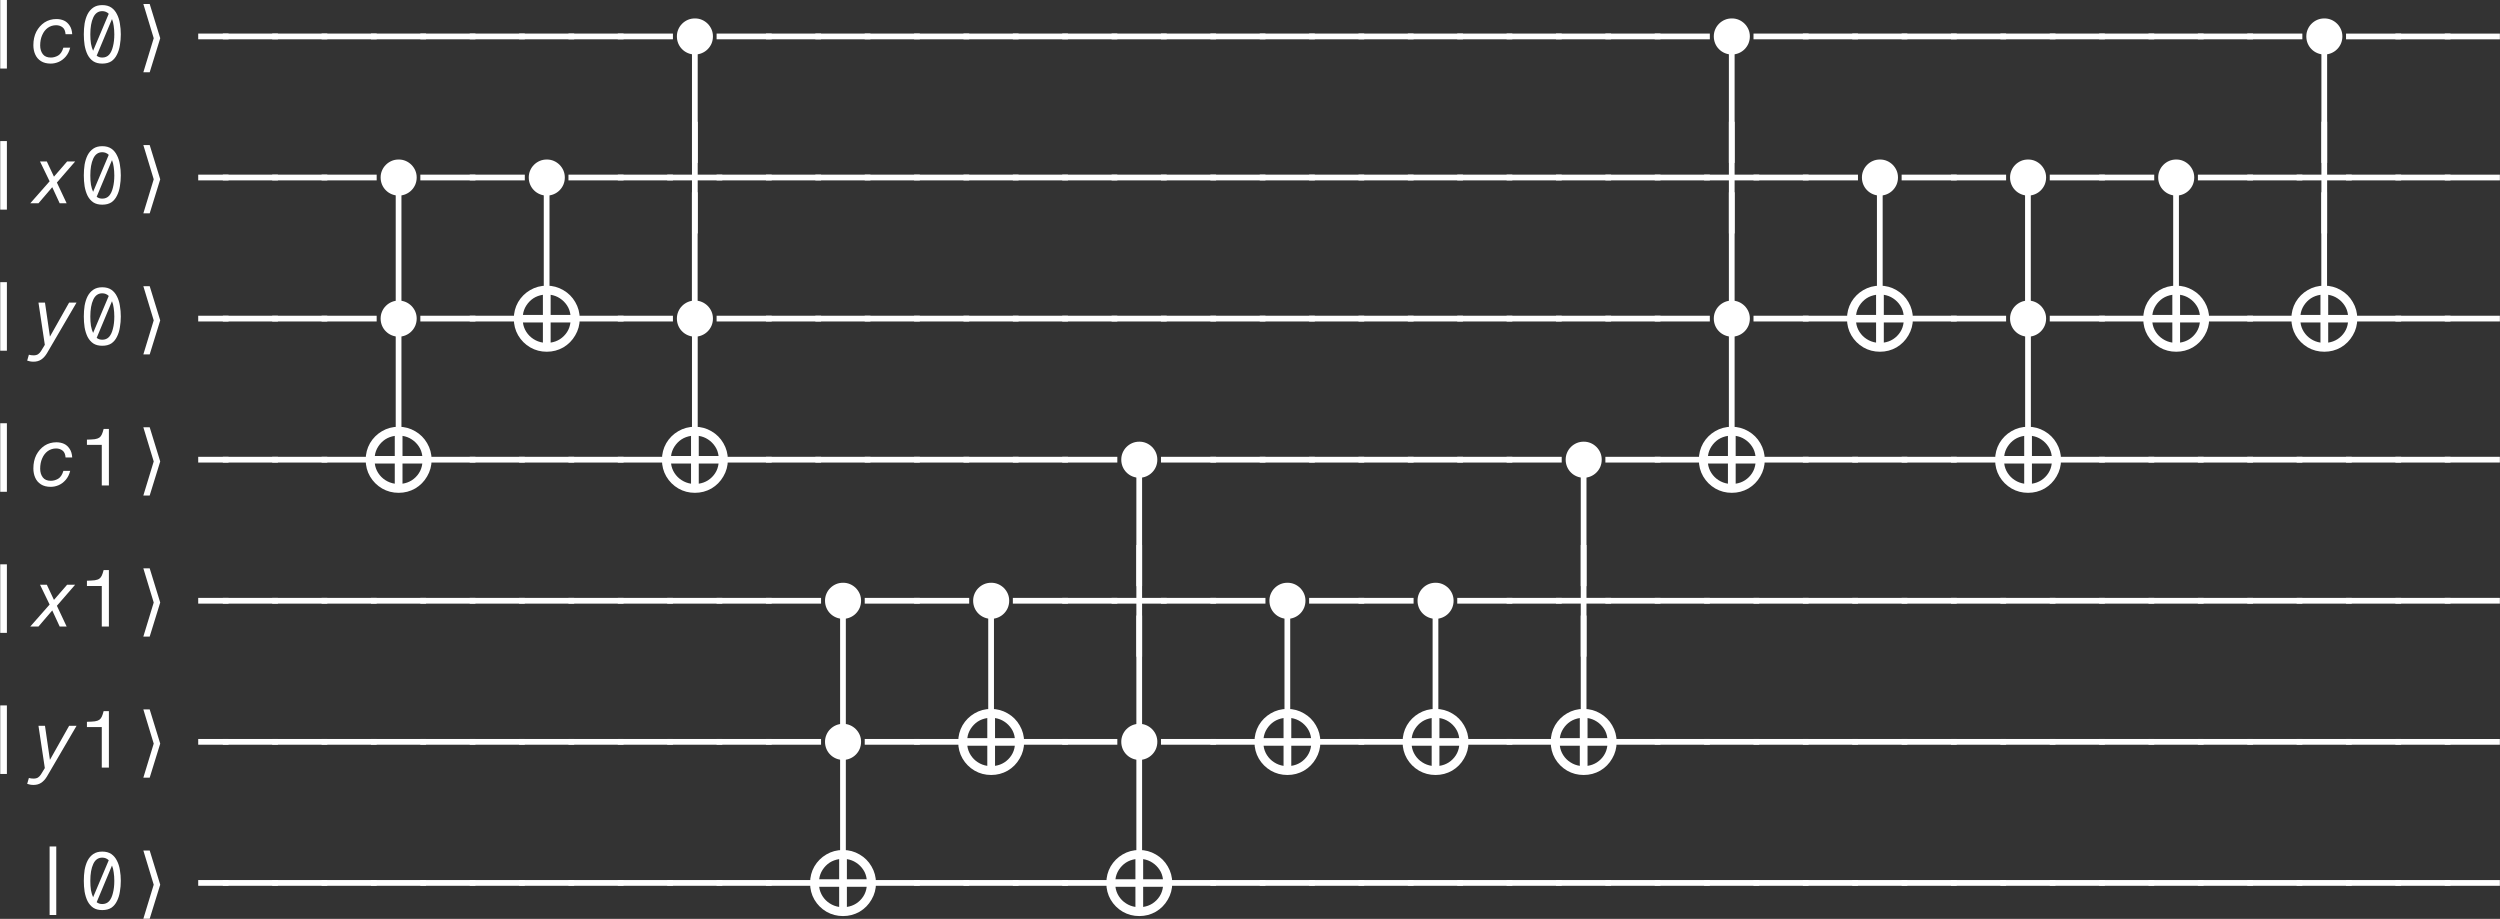 <?xml version="1.0" encoding="UTF-8"?>
<svg xmlns="http://www.w3.org/2000/svg" xmlns:xlink="http://www.w3.org/1999/xlink" width="252.45pt" height="92.79pt" viewBox="0 0 252.45 92.79">
<rect x="0" y="0" width="252.45" height="92.79" fill="#333333" stroke="none"/>
<defs>
<g>
<g id="glyph-0-0">
<path d="M 2.156 0.641 L 2.156 -6.281 L 2.828 -6.281 L 2.828 0.641 Z M 2.156 0.641 "/>
</g>
<g id="glyph-0-1">
<path d="M 2.484 -5.766 C 2.859 -5.766 3.164 -5.68 3.406 -5.516 C 3.645 -5.348 3.832 -5.125 3.969 -4.844 C 4.113 -4.57 4.211 -4.258 4.266 -3.906 C 4.328 -3.551 4.359 -3.188 4.359 -2.812 C 4.359 -2.438 4.328 -2.07 4.266 -1.719 C 4.211 -1.363 4.113 -1.047 3.969 -0.766 C 3.832 -0.484 3.645 -0.258 3.406 -0.094 C 3.164 0.062 2.859 0.141 2.484 0.141 C 2.117 0.141 1.816 0.062 1.578 -0.094 C 1.336 -0.258 1.145 -0.484 1 -0.766 C 0.863 -1.047 0.766 -1.363 0.703 -1.719 C 0.648 -2.07 0.625 -2.438 0.625 -2.812 C 0.625 -3.188 0.648 -3.551 0.703 -3.906 C 0.766 -4.258 0.863 -4.57 1 -4.844 C 1.145 -5.125 1.336 -5.348 1.578 -5.516 C 1.816 -5.68 2.117 -5.766 2.484 -5.766 Z M 2.484 -5.156 C 2.078 -5.156 1.773 -4.941 1.578 -4.516 C 1.379 -4.086 1.281 -3.52 1.281 -2.812 C 1.281 -2.469 1.301 -2.156 1.344 -1.875 C 1.395 -1.594 1.469 -1.352 1.562 -1.156 L 3.141 -4.891 C 2.961 -5.066 2.742 -5.156 2.484 -5.156 Z M 3.703 -2.812 C 3.703 -3.125 3.68 -3.41 3.641 -3.672 C 3.609 -3.93 3.551 -4.16 3.469 -4.359 L 1.922 -0.656 C 2.078 -0.531 2.266 -0.469 2.484 -0.469 C 2.766 -0.469 2.992 -0.562 3.172 -0.75 C 3.348 -0.945 3.477 -1.223 3.562 -1.578 C 3.656 -1.93 3.703 -2.344 3.703 -2.812 Z M 3.703 -2.812 "/>
</g>
<g id="glyph-0-2">
<path d="M 2.203 -2.312 L 2.203 -2.891 L 5.266 -2.891 L 5.266 -2.312 Z M 2.203 -2.312 "/>
</g>
<g id="glyph-0-3">
<path d="M -0.297 -2.312 L -0.297 -2.891 L 5.266 -2.891 L 5.266 -2.312 Z M -0.297 -2.312 "/>
</g>
<g id="glyph-0-4">
<path d="M 2.203 3.047 L 2.203 -8.234 L 2.781 -8.234 L 2.781 3.047 Z M 2.203 3.047 "/>
</g>
<g id="glyph-0-5">
<path d="M 2.203 3.047 L 2.203 -2.312 L -0.297 -2.312 L -0.297 -2.891 L 2.203 -2.891 L 2.203 -8.234 L 2.781 -8.234 L 2.781 -2.891 L 5.266 -2.891 L 5.266 -2.312 L 2.781 -2.312 L 2.781 3.047 Z M 2.203 3.047 "/>
</g>
<g id="glyph-0-6">
<path d="M 2.438 0 L 2.438 -4.094 L 0.938 -4.094 L 0.938 -4.625 C 1.27 -4.633 1.535 -4.648 1.734 -4.672 C 1.93 -4.703 2.082 -4.754 2.188 -4.828 C 2.289 -4.898 2.375 -5.004 2.438 -5.141 C 2.5 -5.273 2.562 -5.461 2.625 -5.703 L 3.156 -5.703 L 3.156 0 Z M 2.438 0 "/>
</g>
<g id="glyph-1-0">
<path d="M 4.234 -1.469 C 4.141 -1.102 3.988 -0.801 3.781 -0.562 C 3.57 -0.32 3.336 -0.145 3.078 -0.031 C 2.816 0.082 2.547 0.141 2.266 0.141 C 1.867 0.141 1.539 0.055 1.281 -0.109 C 1.02 -0.273 0.828 -0.5 0.703 -0.781 C 0.578 -1.062 0.516 -1.375 0.516 -1.719 C 0.516 -2.227 0.613 -2.68 0.812 -3.078 C 1.02 -3.473 1.297 -3.785 1.641 -4.016 C 1.992 -4.242 2.395 -4.359 2.844 -4.359 C 3.125 -4.359 3.379 -4.305 3.609 -4.203 C 3.836 -4.098 4.023 -3.93 4.172 -3.703 C 4.328 -3.484 4.414 -3.191 4.438 -2.828 L 3.766 -2.828 C 3.742 -3.148 3.645 -3.379 3.469 -3.516 C 3.289 -3.66 3.07 -3.734 2.812 -3.734 C 2.5 -3.734 2.219 -3.645 1.969 -3.469 C 1.727 -3.289 1.539 -3.047 1.406 -2.734 C 1.27 -2.43 1.203 -2.082 1.203 -1.688 C 1.203 -1.344 1.289 -1.051 1.469 -0.812 C 1.645 -0.582 1.914 -0.469 2.281 -0.469 C 2.531 -0.469 2.773 -0.535 3.016 -0.672 C 3.254 -0.816 3.43 -1.082 3.547 -1.469 Z M 4.234 -1.469 "/>
</g>
<g id="glyph-1-1">
<path d="M 3.172 0 L 2.422 -1.625 L 1.031 0 L 0.203 0 L 2.156 -2.219 L 1.188 -4.219 L 1.875 -4.219 L 2.594 -2.688 L 3.922 -4.219 L 4.734 -4.219 L 2.891 -2.094 L 3.875 0 Z M 3.172 0 "/>
</g>
<g id="glyph-1-2">
<path d="M 1.891 0.891 C 1.723 1.172 1.531 1.383 1.312 1.531 C 1.094 1.676 0.832 1.75 0.531 1.75 C 0.406 1.75 0.289 1.738 0.188 1.719 C 0.094 1.695 -0.004 1.672 -0.109 1.641 L 0.062 1.047 C 0.145 1.066 0.223 1.082 0.297 1.094 C 0.367 1.102 0.453 1.109 0.547 1.109 C 0.723 1.109 0.867 1.07 0.984 1 C 1.098 0.926 1.195 0.82 1.281 0.688 L 1.672 0.047 L 1.031 -4.219 L 1.688 -4.219 L 2.188 -0.781 L 4.125 -4.219 L 4.875 -4.219 Z M 1.891 0.891 "/>
</g>
<g id="glyph-2-0">
<path d="M 3.188 -2.422 L 2.125 1.016 L 1.484 1.016 L 2.531 -2.422 L 1.484 -5.875 L 2.125 -5.875 Z M 3.188 -2.422 "/>
</g>
<g id="glyph-3-0">
<path d="M 1.953 -0.375 C 1.691 -0.375 1.453 -0.422 1.234 -0.516 C 1.016 -0.609 0.82 -0.738 0.656 -0.906 C 0.488 -1.07 0.359 -1.266 0.266 -1.484 C 0.172 -1.711 0.125 -1.953 0.125 -2.203 C 0.125 -2.453 0.172 -2.688 0.266 -2.906 C 0.359 -3.125 0.488 -3.316 0.656 -3.484 C 0.82 -3.648 1.016 -3.781 1.234 -3.875 C 1.453 -3.969 1.691 -4.016 1.953 -4.016 C 2.203 -4.016 2.438 -3.969 2.656 -3.875 C 2.875 -3.781 3.066 -3.648 3.234 -3.484 C 3.398 -3.316 3.531 -3.125 3.625 -2.906 C 3.719 -2.688 3.766 -2.453 3.766 -2.203 C 3.766 -1.953 3.719 -1.711 3.625 -1.484 C 3.531 -1.266 3.398 -1.07 3.234 -0.906 C 3.066 -0.738 2.875 -0.609 2.656 -0.516 C 2.438 -0.422 2.203 -0.375 1.953 -0.375 Z M 1.953 -0.375 "/>
</g>
<g id="glyph-4-0">
<path d="M 7.047 -3.391 C 7.047 -2.785 6.895 -2.227 6.594 -1.719 C 6.301 -1.207 5.898 -0.801 5.391 -0.5 C 4.879 -0.207 4.32 -0.062 3.719 -0.062 C 3.113 -0.062 2.555 -0.207 2.047 -0.5 C 1.535 -0.801 1.129 -1.207 0.828 -1.719 C 0.535 -2.227 0.391 -2.785 0.391 -3.391 C 0.391 -4.004 0.535 -4.566 0.828 -5.078 C 1.129 -5.586 1.531 -5.988 2.031 -6.281 C 2.539 -6.582 3.102 -6.734 3.719 -6.734 C 4.32 -6.734 4.879 -6.582 5.391 -6.281 C 5.898 -5.988 6.301 -5.586 6.594 -5.078 C 6.895 -4.566 7.047 -4.004 7.047 -3.391 Z M 6.109 -3.781 C 6.066 -4.133 5.953 -4.453 5.766 -4.734 C 5.578 -5.023 5.336 -5.266 5.047 -5.453 C 4.766 -5.641 4.453 -5.758 4.109 -5.812 L 4.109 -3.781 Z M 3.328 -5.812 C 2.973 -5.758 2.648 -5.641 2.359 -5.453 C 2.078 -5.266 1.844 -5.023 1.656 -4.734 C 1.469 -4.441 1.352 -4.125 1.312 -3.781 L 3.328 -3.781 Z M 4.109 -0.984 C 4.453 -1.035 4.766 -1.148 5.047 -1.328 C 5.336 -1.516 5.578 -1.754 5.766 -2.047 C 5.953 -2.336 6.066 -2.66 6.109 -3.016 L 4.109 -3.016 Z M 1.312 -3.016 C 1.352 -2.672 1.469 -2.352 1.656 -2.062 C 1.844 -1.77 2.082 -1.531 2.375 -1.344 C 2.664 -1.156 2.984 -1.035 3.328 -0.984 L 3.328 -3.016 Z M 1.312 -3.016 "/>
</g>
</g>
<clipPath id="clip-0">
<path clip-rule="nonzero" d="M 236 3 L 252.449 3 L 252.449 4 L 236 4 Z M 236 3 "/>
</clipPath>
<clipPath id="clip-1">
<path clip-rule="nonzero" d="M 221 12 L 252.449 12 L 252.449 24 L 221 24 Z M 221 12 "/>
</clipPath>
<clipPath id="clip-2">
<path clip-rule="nonzero" d="M 236 31 L 252.449 31 L 252.449 33 L 236 33 Z M 236 31 "/>
</clipPath>
<clipPath id="clip-3">
<path clip-rule="nonzero" d="M 206 46 L 252.449 46 L 252.449 47 L 206 47 Z M 206 46 "/>
</clipPath>
<clipPath id="clip-4">
<path clip-rule="nonzero" d="M 147 55 L 252.449 55 L 252.449 67 L 147 67 Z M 147 55 "/>
</clipPath>
<clipPath id="clip-5">
<path clip-rule="nonzero" d="M 162 74 L 252.449 74 L 252.449 76 L 162 76 Z M 162 74 "/>
</clipPath>
<clipPath id="clip-6">
<path clip-rule="nonzero" d="M 5 85 L 13 85 L 13 92.789 L 5 92.789 Z M 5 85 "/>
</clipPath>
<clipPath id="clip-7">
<path clip-rule="nonzero" d="M 14 85 L 17 85 L 17 92.789 L 14 92.789 Z M 14 85 "/>
</clipPath>
<clipPath id="clip-8">
<path clip-rule="nonzero" d="M 81 85 L 89 85 L 89 92.789 L 81 92.789 Z M 81 85 "/>
</clipPath>
<clipPath id="clip-9">
<path clip-rule="nonzero" d="M 111 85 L 119 85 L 119 92.789 L 111 92.789 Z M 111 85 "/>
</clipPath>
<clipPath id="clip-10">
<path clip-rule="nonzero" d="M 117 88 L 252.449 88 L 252.449 90 L 117 90 Z M 117 88 "/>
</clipPath>
</defs>
<g fill="rgb(100%, 100%, 100%)" fill-opacity="1">
<use xlink:href="#glyph-0-0" x="-2.132" y="6.281"/>
</g>
<g fill="rgb(100%, 100%, 100%)" fill-opacity="1">
<use xlink:href="#glyph-1-0" x="2.854" y="6.281"/>
</g>
<g fill="rgb(100%, 100%, 100%)" fill-opacity="1">
<use xlink:href="#glyph-0-1" x="7.84" y="6.281"/>
</g>
<g fill="rgb(100%, 100%, 100%)" fill-opacity="1">
<use xlink:href="#glyph-2-0" x="12.992" y="6.281"/>
</g>
<g fill="rgb(100%, 100%, 100%)" fill-opacity="1">
<use xlink:href="#glyph-0-2" x="17.813" y="6.281"/>
<use xlink:href="#glyph-0-3" x="22.799" y="6.281"/>
<use xlink:href="#glyph-0-3" x="27.785" y="6.281"/>
<use xlink:href="#glyph-0-3" x="32.771" y="6.281"/>
<use xlink:href="#glyph-0-3" x="37.757" y="6.281"/>
<use xlink:href="#glyph-0-3" x="42.743" y="6.281"/>
<use xlink:href="#glyph-0-3" x="47.729" y="6.281"/>
<use xlink:href="#glyph-0-3" x="52.715" y="6.281"/>
<use xlink:href="#glyph-0-3" x="57.701" y="6.281"/>
<use xlink:href="#glyph-0-3" x="62.687" y="6.281"/>
</g>
<g fill="rgb(100%, 100%, 100%)" fill-opacity="1">
<use xlink:href="#glyph-3-0" x="68.227" y="5.877"/>
</g>
<g fill="rgb(100%, 100%, 100%)" fill-opacity="1">
<use xlink:href="#glyph-0-3" x="72.659" y="6.281"/>
<use xlink:href="#glyph-0-3" x="77.645" y="6.281"/>
<use xlink:href="#glyph-0-3" x="82.631" y="6.281"/>
<use xlink:href="#glyph-0-3" x="87.617" y="6.281"/>
<use xlink:href="#glyph-0-3" x="92.603" y="6.281"/>
<use xlink:href="#glyph-0-3" x="97.589" y="6.281"/>
<use xlink:href="#glyph-0-3" x="102.575" y="6.281"/>
<use xlink:href="#glyph-0-3" x="107.561" y="6.281"/>
<use xlink:href="#glyph-0-3" x="112.547" y="6.281"/>
<use xlink:href="#glyph-0-3" x="117.533" y="6.281"/>
<use xlink:href="#glyph-0-3" x="122.519" y="6.281"/>
<use xlink:href="#glyph-0-3" x="127.505" y="6.281"/>
<use xlink:href="#glyph-0-3" x="132.491" y="6.281"/>
<use xlink:href="#glyph-0-3" x="137.477" y="6.281"/>
<use xlink:href="#glyph-0-3" x="142.463" y="6.281"/>
<use xlink:href="#glyph-0-3" x="147.449" y="6.281"/>
<use xlink:href="#glyph-0-3" x="152.435" y="6.281"/>
<use xlink:href="#glyph-0-3" x="157.421" y="6.281"/>
<use xlink:href="#glyph-0-3" x="162.407" y="6.281"/>
<use xlink:href="#glyph-0-3" x="167.393" y="6.281"/>
</g>
<g fill="rgb(100%, 100%, 100%)" fill-opacity="1">
<use xlink:href="#glyph-3-0" x="172.934" y="5.877"/>
</g>
<g fill="rgb(100%, 100%, 100%)" fill-opacity="1">
<use xlink:href="#glyph-0-3" x="177.366" y="6.281"/>
<use xlink:href="#glyph-0-3" x="182.352" y="6.281"/>
<use xlink:href="#glyph-0-3" x="187.338" y="6.281"/>
<use xlink:href="#glyph-0-3" x="192.324" y="6.281"/>
<use xlink:href="#glyph-0-3" x="197.31" y="6.281"/>
<use xlink:href="#glyph-0-3" x="202.296" y="6.281"/>
<use xlink:href="#glyph-0-3" x="207.282" y="6.281"/>
<use xlink:href="#glyph-0-3" x="212.268" y="6.281"/>
<use xlink:href="#glyph-0-3" x="217.254" y="6.281"/>
<use xlink:href="#glyph-0-3" x="222.24" y="6.281"/>
<use xlink:href="#glyph-0-3" x="227.226" y="6.281"/>
</g>
<g fill="rgb(100%, 100%, 100%)" fill-opacity="1">
<use xlink:href="#glyph-3-0" x="232.767" y="5.877"/>
</g>
<g clip-path="url(#clip-0)">
<g fill="rgb(100%, 100%, 100%)" fill-opacity="1">
<use xlink:href="#glyph-0-3" x="237.199" y="6.281"/>
<use xlink:href="#glyph-0-3" x="242.185" y="6.281"/>
<use xlink:href="#glyph-0-3" x="247.171" y="6.281"/>
</g>
</g>
<g fill="rgb(100%, 100%, 100%)" fill-opacity="1">
<use xlink:href="#glyph-0-4" x="67.673" y="13.404"/>
</g>
<g fill="rgb(100%, 100%, 100%)" fill-opacity="1">
<use xlink:href="#glyph-0-4" x="172.38" y="13.404"/>
</g>
<g fill="rgb(100%, 100%, 100%)" fill-opacity="1">
<use xlink:href="#glyph-0-4" x="232.213" y="13.404"/>
</g>
<g fill="rgb(100%, 100%, 100%)" fill-opacity="1">
<use xlink:href="#glyph-0-0" x="-2.132" y="20.527"/>
</g>
<g fill="rgb(100%, 100%, 100%)" fill-opacity="1">
<use xlink:href="#glyph-1-1" x="2.854" y="20.527"/>
</g>
<g fill="rgb(100%, 100%, 100%)" fill-opacity="1">
<use xlink:href="#glyph-0-1" x="7.84" y="20.527"/>
</g>
<g fill="rgb(100%, 100%, 100%)" fill-opacity="1">
<use xlink:href="#glyph-2-0" x="12.992" y="20.527"/>
</g>
<g fill="rgb(100%, 100%, 100%)" fill-opacity="1">
<use xlink:href="#glyph-0-2" x="17.813" y="20.527"/>
<use xlink:href="#glyph-0-3" x="22.799" y="20.527"/>
<use xlink:href="#glyph-0-3" x="27.785" y="20.527"/>
<use xlink:href="#glyph-0-3" x="32.771" y="20.527"/>
</g>
<g fill="rgb(100%, 100%, 100%)" fill-opacity="1">
<use xlink:href="#glyph-3-0" x="38.311" y="20.124"/>
</g>
<g fill="rgb(100%, 100%, 100%)" fill-opacity="1">
<use xlink:href="#glyph-0-3" x="42.743" y="20.527"/>
<use xlink:href="#glyph-0-3" x="47.729" y="20.527"/>
</g>
<g fill="rgb(100%, 100%, 100%)" fill-opacity="1">
<use xlink:href="#glyph-3-0" x="53.269" y="20.124"/>
</g>
<g fill="rgb(100%, 100%, 100%)" fill-opacity="1">
<use xlink:href="#glyph-0-3" x="57.701" y="20.527"/>
<use xlink:href="#glyph-0-3" x="62.687" y="20.527"/>
<use xlink:href="#glyph-0-5" x="67.673" y="20.527"/>
<use xlink:href="#glyph-0-3" x="72.659" y="20.527"/>
<use xlink:href="#glyph-0-3" x="77.645" y="20.527"/>
<use xlink:href="#glyph-0-3" x="82.631" y="20.527"/>
<use xlink:href="#glyph-0-3" x="87.617" y="20.527"/>
<use xlink:href="#glyph-0-3" x="92.603" y="20.527"/>
<use xlink:href="#glyph-0-3" x="97.589" y="20.527"/>
<use xlink:href="#glyph-0-3" x="102.575" y="20.527"/>
<use xlink:href="#glyph-0-3" x="107.561" y="20.527"/>
<use xlink:href="#glyph-0-3" x="112.547" y="20.527"/>
<use xlink:href="#glyph-0-3" x="117.533" y="20.527"/>
<use xlink:href="#glyph-0-3" x="122.519" y="20.527"/>
<use xlink:href="#glyph-0-3" x="127.505" y="20.527"/>
<use xlink:href="#glyph-0-3" x="132.491" y="20.527"/>
<use xlink:href="#glyph-0-3" x="137.477" y="20.527"/>
<use xlink:href="#glyph-0-3" x="142.463" y="20.527"/>
<use xlink:href="#glyph-0-3" x="147.449" y="20.527"/>
<use xlink:href="#glyph-0-3" x="152.435" y="20.527"/>
<use xlink:href="#glyph-0-3" x="157.421" y="20.527"/>
<use xlink:href="#glyph-0-3" x="162.408" y="20.527"/>
<use xlink:href="#glyph-0-3" x="167.394" y="20.527"/>
<use xlink:href="#glyph-0-5" x="172.38" y="20.527"/>
<use xlink:href="#glyph-0-3" x="177.366" y="20.527"/>
<use xlink:href="#glyph-0-3" x="182.352" y="20.527"/>
</g>
<g fill="rgb(100%, 100%, 100%)" fill-opacity="1">
<use xlink:href="#glyph-3-0" x="187.892" y="20.124"/>
</g>
<g fill="rgb(100%, 100%, 100%)" fill-opacity="1">
<use xlink:href="#glyph-0-3" x="192.324" y="20.527"/>
<use xlink:href="#glyph-0-3" x="197.31" y="20.527"/>
</g>
<g fill="rgb(100%, 100%, 100%)" fill-opacity="1">
<use xlink:href="#glyph-3-0" x="202.85" y="20.124"/>
</g>
<g fill="rgb(100%, 100%, 100%)" fill-opacity="1">
<use xlink:href="#glyph-0-3" x="207.282" y="20.527"/>
<use xlink:href="#glyph-0-3" x="212.268" y="20.527"/>
</g>
<g fill="rgb(100%, 100%, 100%)" fill-opacity="1">
<use xlink:href="#glyph-3-0" x="217.809" y="20.124"/>
</g>
<g clip-path="url(#clip-1)">
<g fill="rgb(100%, 100%, 100%)" fill-opacity="1">
<use xlink:href="#glyph-0-3" x="222.241" y="20.527"/>
<use xlink:href="#glyph-0-3" x="227.227" y="20.527"/>
<use xlink:href="#glyph-0-5" x="232.213" y="20.527"/>
<use xlink:href="#glyph-0-3" x="237.199" y="20.527"/>
<use xlink:href="#glyph-0-3" x="242.185" y="20.527"/>
<use xlink:href="#glyph-0-3" x="247.171" y="20.527"/>
</g>
</g>
<g fill="rgb(100%, 100%, 100%)" fill-opacity="1">
<use xlink:href="#glyph-0-4" x="37.757" y="27.65"/>
</g>
<g fill="rgb(100%, 100%, 100%)" fill-opacity="1">
<use xlink:href="#glyph-0-4" x="52.707" y="27.65"/>
</g>
<g fill="rgb(100%, 100%, 100%)" fill-opacity="1">
<use xlink:href="#glyph-0-4" x="67.665" y="27.65"/>
</g>
<g fill="rgb(100%, 100%, 100%)" fill-opacity="1">
<use xlink:href="#glyph-0-4" x="172.38" y="27.65"/>
</g>
<g fill="rgb(100%, 100%, 100%)" fill-opacity="1">
<use xlink:href="#glyph-0-4" x="187.33" y="27.65"/>
</g>
<g fill="rgb(100%, 100%, 100%)" fill-opacity="1">
<use xlink:href="#glyph-0-4" x="202.288" y="27.65"/>
</g>
<g fill="rgb(100%, 100%, 100%)" fill-opacity="1">
<use xlink:href="#glyph-0-4" x="217.246" y="27.65"/>
</g>
<g fill="rgb(100%, 100%, 100%)" fill-opacity="1">
<use xlink:href="#glyph-0-4" x="232.204" y="27.65"/>
</g>
<g fill="rgb(100%, 100%, 100%)" fill-opacity="1">
<use xlink:href="#glyph-0-0" x="-2.132" y="34.774"/>
</g>
<g fill="rgb(100%, 100%, 100%)" fill-opacity="1">
<use xlink:href="#glyph-1-2" x="2.854" y="34.774"/>
</g>
<g fill="rgb(100%, 100%, 100%)" fill-opacity="1">
<use xlink:href="#glyph-0-1" x="7.84" y="34.774"/>
</g>
<g fill="rgb(100%, 100%, 100%)" fill-opacity="1">
<use xlink:href="#glyph-2-0" x="12.991" y="34.774"/>
</g>
<g fill="rgb(100%, 100%, 100%)" fill-opacity="1">
<use xlink:href="#glyph-0-2" x="17.812" y="34.774"/>
<use xlink:href="#glyph-0-3" x="22.798" y="34.774"/>
<use xlink:href="#glyph-0-3" x="27.784" y="34.774"/>
<use xlink:href="#glyph-0-3" x="32.77" y="34.774"/>
</g>
<g fill="rgb(100%, 100%, 100%)" fill-opacity="1">
<use xlink:href="#glyph-3-0" x="38.311" y="34.37"/>
</g>
<g fill="rgb(100%, 100%, 100%)" fill-opacity="1">
<use xlink:href="#glyph-0-3" x="42.743" y="34.774"/>
<use xlink:href="#glyph-0-3" x="47.729" y="34.774"/>
</g>
<g fill="rgb(100%, 100%, 100%)" fill-opacity="1">
<use xlink:href="#glyph-4-0" x="51.494" y="35.58"/>
</g>
<g fill="rgb(100%, 100%, 100%)" fill-opacity="1">
<use xlink:href="#glyph-0-3" x="57.701" y="34.774"/>
<use xlink:href="#glyph-0-3" x="62.687" y="34.774"/>
</g>
<g fill="rgb(100%, 100%, 100%)" fill-opacity="1">
<use xlink:href="#glyph-3-0" x="68.227" y="34.37"/>
</g>
<g fill="rgb(100%, 100%, 100%)" fill-opacity="1">
<use xlink:href="#glyph-0-3" x="72.659" y="34.774"/>
<use xlink:href="#glyph-0-3" x="77.645" y="34.774"/>
<use xlink:href="#glyph-0-3" x="82.631" y="34.774"/>
<use xlink:href="#glyph-0-3" x="87.617" y="34.774"/>
<use xlink:href="#glyph-0-3" x="92.603" y="34.774"/>
<use xlink:href="#glyph-0-3" x="97.589" y="34.774"/>
<use xlink:href="#glyph-0-3" x="102.575" y="34.774"/>
<use xlink:href="#glyph-0-3" x="107.561" y="34.774"/>
<use xlink:href="#glyph-0-3" x="112.547" y="34.774"/>
<use xlink:href="#glyph-0-3" x="117.533" y="34.774"/>
<use xlink:href="#glyph-0-3" x="122.519" y="34.774"/>
<use xlink:href="#glyph-0-3" x="127.505" y="34.774"/>
<use xlink:href="#glyph-0-3" x="132.491" y="34.774"/>
<use xlink:href="#glyph-0-3" x="137.477" y="34.774"/>
<use xlink:href="#glyph-0-3" x="142.463" y="34.774"/>
<use xlink:href="#glyph-0-3" x="147.449" y="34.774"/>
<use xlink:href="#glyph-0-3" x="152.435" y="34.774"/>
<use xlink:href="#glyph-0-3" x="157.421" y="34.774"/>
<use xlink:href="#glyph-0-3" x="162.407" y="34.774"/>
<use xlink:href="#glyph-0-3" x="167.393" y="34.774"/>
</g>
<g fill="rgb(100%, 100%, 100%)" fill-opacity="1">
<use xlink:href="#glyph-3-0" x="172.934" y="34.37"/>
</g>
<g fill="rgb(100%, 100%, 100%)" fill-opacity="1">
<use xlink:href="#glyph-0-3" x="177.366" y="34.774"/>
<use xlink:href="#glyph-0-3" x="182.352" y="34.774"/>
</g>
<g fill="rgb(100%, 100%, 100%)" fill-opacity="1">
<use xlink:href="#glyph-4-0" x="186.118" y="35.58"/>
</g>
<g fill="rgb(100%, 100%, 100%)" fill-opacity="1">
<use xlink:href="#glyph-0-3" x="192.324" y="34.774"/>
<use xlink:href="#glyph-0-3" x="197.31" y="34.774"/>
</g>
<g fill="rgb(100%, 100%, 100%)" fill-opacity="1">
<use xlink:href="#glyph-3-0" x="202.85" y="34.37"/>
</g>
<g fill="rgb(100%, 100%, 100%)" fill-opacity="1">
<use xlink:href="#glyph-0-3" x="207.282" y="34.774"/>
<use xlink:href="#glyph-0-3" x="212.268" y="34.774"/>
</g>
<g fill="rgb(100%, 100%, 100%)" fill-opacity="1">
<use xlink:href="#glyph-4-0" x="216.034" y="35.58"/>
</g>
<g fill="rgb(100%, 100%, 100%)" fill-opacity="1">
<use xlink:href="#glyph-0-3" x="222.24" y="34.774"/>
<use xlink:href="#glyph-0-3" x="227.226" y="34.774"/>
</g>
<g fill="rgb(100%, 100%, 100%)" fill-opacity="1">
<use xlink:href="#glyph-4-0" x="230.992" y="35.58"/>
</g>
<g clip-path="url(#clip-2)">
<g fill="rgb(100%, 100%, 100%)" fill-opacity="1">
<use xlink:href="#glyph-0-3" x="237.199" y="34.774"/>
<use xlink:href="#glyph-0-3" x="242.185" y="34.774"/>
<use xlink:href="#glyph-0-3" x="247.171" y="34.774"/>
</g>
</g>
<g fill="rgb(100%, 100%, 100%)" fill-opacity="1">
<use xlink:href="#glyph-0-4" x="37.757" y="41.897"/>
</g>
<g fill="rgb(100%, 100%, 100%)" fill-opacity="1">
<use xlink:href="#glyph-0-4" x="67.673" y="41.897"/>
</g>
<g fill="rgb(100%, 100%, 100%)" fill-opacity="1">
<use xlink:href="#glyph-0-4" x="172.38" y="41.897"/>
</g>
<g fill="rgb(100%, 100%, 100%)" fill-opacity="1">
<use xlink:href="#glyph-0-4" x="202.296" y="41.897"/>
</g>
<g fill="rgb(100%, 100%, 100%)" fill-opacity="1">
<use xlink:href="#glyph-0-0" x="-2.132" y="49.02"/>
</g>
<g fill="rgb(100%, 100%, 100%)" fill-opacity="1">
<use xlink:href="#glyph-1-0" x="2.854" y="49.02"/>
</g>
<g fill="rgb(100%, 100%, 100%)" fill-opacity="1">
<use xlink:href="#glyph-0-6" x="7.84" y="49.02"/>
</g>
<g fill="rgb(100%, 100%, 100%)" fill-opacity="1">
<use xlink:href="#glyph-2-0" x="12.991" y="49.02"/>
</g>
<g fill="rgb(100%, 100%, 100%)" fill-opacity="1">
<use xlink:href="#glyph-0-2" x="17.812" y="49.02"/>
<use xlink:href="#glyph-0-3" x="22.798" y="49.02"/>
<use xlink:href="#glyph-0-3" x="27.784" y="49.02"/>
<use xlink:href="#glyph-0-3" x="32.77" y="49.02"/>
</g>
<g fill="rgb(100%, 100%, 100%)" fill-opacity="1">
<use xlink:href="#glyph-4-0" x="36.536" y="49.827"/>
</g>
<g fill="rgb(100%, 100%, 100%)" fill-opacity="1">
<use xlink:href="#glyph-0-3" x="42.743" y="49.02"/>
<use xlink:href="#glyph-0-3" x="47.729" y="49.02"/>
<use xlink:href="#glyph-0-3" x="52.715" y="49.02"/>
<use xlink:href="#glyph-0-3" x="57.701" y="49.02"/>
<use xlink:href="#glyph-0-3" x="62.687" y="49.02"/>
</g>
<g fill="rgb(100%, 100%, 100%)" fill-opacity="1">
<use xlink:href="#glyph-4-0" x="66.452" y="49.827"/>
</g>
<g fill="rgb(100%, 100%, 100%)" fill-opacity="1">
<use xlink:href="#glyph-0-3" x="72.659" y="49.02"/>
<use xlink:href="#glyph-0-3" x="77.645" y="49.02"/>
<use xlink:href="#glyph-0-3" x="82.631" y="49.02"/>
<use xlink:href="#glyph-0-3" x="87.617" y="49.02"/>
<use xlink:href="#glyph-0-3" x="92.603" y="49.02"/>
<use xlink:href="#glyph-0-3" x="97.589" y="49.02"/>
<use xlink:href="#glyph-0-3" x="102.575" y="49.02"/>
<use xlink:href="#glyph-0-3" x="107.561" y="49.02"/>
</g>
<g fill="rgb(100%, 100%, 100%)" fill-opacity="1">
<use xlink:href="#glyph-3-0" x="113.101" y="48.617"/>
</g>
<g fill="rgb(100%, 100%, 100%)" fill-opacity="1">
<use xlink:href="#glyph-0-3" x="117.533" y="49.02"/>
<use xlink:href="#glyph-0-3" x="122.519" y="49.02"/>
<use xlink:href="#glyph-0-3" x="127.505" y="49.02"/>
<use xlink:href="#glyph-0-3" x="132.491" y="49.02"/>
<use xlink:href="#glyph-0-3" x="137.477" y="49.02"/>
<use xlink:href="#glyph-0-3" x="142.463" y="49.02"/>
<use xlink:href="#glyph-0-3" x="147.449" y="49.02"/>
<use xlink:href="#glyph-0-3" x="152.435" y="49.02"/>
</g>
<g fill="rgb(100%, 100%, 100%)" fill-opacity="1">
<use xlink:href="#glyph-3-0" x="157.976" y="48.617"/>
</g>
<g fill="rgb(100%, 100%, 100%)" fill-opacity="1">
<use xlink:href="#glyph-0-3" x="162.408" y="49.02"/>
<use xlink:href="#glyph-0-3" x="167.394" y="49.02"/>
</g>
<g fill="rgb(100%, 100%, 100%)" fill-opacity="1">
<use xlink:href="#glyph-4-0" x="171.159" y="49.827"/>
</g>
<g fill="rgb(100%, 100%, 100%)" fill-opacity="1">
<use xlink:href="#glyph-0-3" x="177.366" y="49.02"/>
<use xlink:href="#glyph-0-3" x="182.352" y="49.02"/>
<use xlink:href="#glyph-0-3" x="187.338" y="49.02"/>
<use xlink:href="#glyph-0-3" x="192.324" y="49.02"/>
<use xlink:href="#glyph-0-3" x="197.31" y="49.02"/>
</g>
<g fill="rgb(100%, 100%, 100%)" fill-opacity="1">
<use xlink:href="#glyph-4-0" x="201.076" y="49.827"/>
</g>
<g clip-path="url(#clip-3)">
<g fill="rgb(100%, 100%, 100%)" fill-opacity="1">
<use xlink:href="#glyph-0-3" x="207.282" y="49.02"/>
<use xlink:href="#glyph-0-3" x="212.268" y="49.02"/>
<use xlink:href="#glyph-0-3" x="217.254" y="49.02"/>
<use xlink:href="#glyph-0-3" x="222.24" y="49.02"/>
<use xlink:href="#glyph-0-3" x="227.226" y="49.02"/>
<use xlink:href="#glyph-0-3" x="232.212" y="49.02"/>
<use xlink:href="#glyph-0-3" x="237.198" y="49.02"/>
<use xlink:href="#glyph-0-3" x="242.184" y="49.02"/>
<use xlink:href="#glyph-0-3" x="247.17" y="49.02"/>
</g>
</g>
<g fill="rgb(100%, 100%, 100%)" fill-opacity="1">
<use xlink:href="#glyph-0-4" x="112.547" y="56.143"/>
</g>
<g fill="rgb(100%, 100%, 100%)" fill-opacity="1">
<use xlink:href="#glyph-0-4" x="157.422" y="56.143"/>
</g>
<g fill="rgb(100%, 100%, 100%)" fill-opacity="1">
<use xlink:href="#glyph-0-0" x="-2.132" y="63.266"/>
</g>
<g fill="rgb(100%, 100%, 100%)" fill-opacity="1">
<use xlink:href="#glyph-1-1" x="2.854" y="63.266"/>
</g>
<g fill="rgb(100%, 100%, 100%)" fill-opacity="1">
<use xlink:href="#glyph-0-6" x="7.84" y="63.266"/>
</g>
<g fill="rgb(100%, 100%, 100%)" fill-opacity="1">
<use xlink:href="#glyph-2-0" x="12.991" y="63.266"/>
</g>
<g fill="rgb(100%, 100%, 100%)" fill-opacity="1">
<use xlink:href="#glyph-0-2" x="17.812" y="63.266"/>
<use xlink:href="#glyph-0-3" x="22.798" y="63.266"/>
<use xlink:href="#glyph-0-3" x="27.784" y="63.266"/>
<use xlink:href="#glyph-0-3" x="32.77" y="63.266"/>
<use xlink:href="#glyph-0-3" x="37.756" y="63.266"/>
<use xlink:href="#glyph-0-3" x="42.742" y="63.266"/>
<use xlink:href="#glyph-0-3" x="47.728" y="63.266"/>
<use xlink:href="#glyph-0-3" x="52.714" y="63.266"/>
<use xlink:href="#glyph-0-3" x="57.7" y="63.266"/>
<use xlink:href="#glyph-0-3" x="62.686" y="63.266"/>
<use xlink:href="#glyph-0-3" x="67.672" y="63.266"/>
<use xlink:href="#glyph-0-3" x="72.658" y="63.266"/>
<use xlink:href="#glyph-0-3" x="77.644" y="63.266"/>
</g>
<g fill="rgb(100%, 100%, 100%)" fill-opacity="1">
<use xlink:href="#glyph-3-0" x="83.185" y="62.863"/>
</g>
<g fill="rgb(100%, 100%, 100%)" fill-opacity="1">
<use xlink:href="#glyph-0-3" x="87.617" y="63.266"/>
<use xlink:href="#glyph-0-3" x="92.603" y="63.266"/>
</g>
<g fill="rgb(100%, 100%, 100%)" fill-opacity="1">
<use xlink:href="#glyph-3-0" x="98.143" y="62.863"/>
</g>
<g fill="rgb(100%, 100%, 100%)" fill-opacity="1">
<use xlink:href="#glyph-0-3" x="102.575" y="63.266"/>
<use xlink:href="#glyph-0-3" x="107.561" y="63.266"/>
<use xlink:href="#glyph-0-5" x="112.547" y="63.266"/>
<use xlink:href="#glyph-0-3" x="117.533" y="63.266"/>
<use xlink:href="#glyph-0-3" x="122.519" y="63.266"/>
</g>
<g fill="rgb(100%, 100%, 100%)" fill-opacity="1">
<use xlink:href="#glyph-3-0" x="128.06" y="62.863"/>
</g>
<g fill="rgb(100%, 100%, 100%)" fill-opacity="1">
<use xlink:href="#glyph-0-3" x="132.492" y="63.266"/>
<use xlink:href="#glyph-0-3" x="137.478" y="63.266"/>
</g>
<g fill="rgb(100%, 100%, 100%)" fill-opacity="1">
<use xlink:href="#glyph-3-0" x="143.018" y="62.863"/>
</g>
<g clip-path="url(#clip-4)">
<g fill="rgb(100%, 100%, 100%)" fill-opacity="1">
<use xlink:href="#glyph-0-3" x="147.45" y="63.266"/>
<use xlink:href="#glyph-0-3" x="152.436" y="63.266"/>
<use xlink:href="#glyph-0-5" x="157.422" y="63.266"/>
<use xlink:href="#glyph-0-3" x="162.408" y="63.266"/>
<use xlink:href="#glyph-0-3" x="167.394" y="63.266"/>
<use xlink:href="#glyph-0-3" x="172.38" y="63.266"/>
<use xlink:href="#glyph-0-3" x="177.366" y="63.266"/>
<use xlink:href="#glyph-0-3" x="182.352" y="63.266"/>
<use xlink:href="#glyph-0-3" x="187.338" y="63.266"/>
<use xlink:href="#glyph-0-3" x="192.324" y="63.266"/>
<use xlink:href="#glyph-0-3" x="197.31" y="63.266"/>
<use xlink:href="#glyph-0-3" x="202.296" y="63.266"/>
<use xlink:href="#glyph-0-3" x="207.282" y="63.266"/>
<use xlink:href="#glyph-0-3" x="212.268" y="63.266"/>
<use xlink:href="#glyph-0-3" x="217.254" y="63.266"/>
<use xlink:href="#glyph-0-3" x="222.24" y="63.266"/>
<use xlink:href="#glyph-0-3" x="227.226" y="63.266"/>
<use xlink:href="#glyph-0-3" x="232.212" y="63.266"/>
<use xlink:href="#glyph-0-3" x="237.198" y="63.266"/>
<use xlink:href="#glyph-0-3" x="242.184" y="63.266"/>
<use xlink:href="#glyph-0-3" x="247.17" y="63.266"/>
</g>
</g>
<g fill="rgb(100%, 100%, 100%)" fill-opacity="1">
<use xlink:href="#glyph-0-4" x="82.631" y="70.39"/>
</g>
<g fill="rgb(100%, 100%, 100%)" fill-opacity="1">
<use xlink:href="#glyph-0-4" x="97.589" y="70.39"/>
</g>
<g fill="rgb(100%, 100%, 100%)" fill-opacity="1">
<use xlink:href="#glyph-0-4" x="112.547" y="70.39"/>
</g>
<g fill="rgb(100%, 100%, 100%)" fill-opacity="1">
<use xlink:href="#glyph-0-4" x="127.505" y="70.39"/>
</g>
<g fill="rgb(100%, 100%, 100%)" fill-opacity="1">
<use xlink:href="#glyph-0-4" x="142.463" y="70.39"/>
</g>
<g fill="rgb(100%, 100%, 100%)" fill-opacity="1">
<use xlink:href="#glyph-0-4" x="157.421" y="70.39"/>
</g>
<g fill="rgb(100%, 100%, 100%)" fill-opacity="1">
<use xlink:href="#glyph-0-0" x="-2.132" y="77.513"/>
</g>
<g fill="rgb(100%, 100%, 100%)" fill-opacity="1">
<use xlink:href="#glyph-1-2" x="2.854" y="77.513"/>
</g>
<g fill="rgb(100%, 100%, 100%)" fill-opacity="1">
<use xlink:href="#glyph-0-6" x="7.84" y="77.513"/>
</g>
<g fill="rgb(100%, 100%, 100%)" fill-opacity="1">
<use xlink:href="#glyph-2-0" x="12.991" y="77.513"/>
</g>
<g fill="rgb(100%, 100%, 100%)" fill-opacity="1">
<use xlink:href="#glyph-0-2" x="17.812" y="77.513"/>
<use xlink:href="#glyph-0-3" x="22.798" y="77.513"/>
<use xlink:href="#glyph-0-3" x="27.784" y="77.513"/>
<use xlink:href="#glyph-0-3" x="32.77" y="77.513"/>
<use xlink:href="#glyph-0-3" x="37.756" y="77.513"/>
<use xlink:href="#glyph-0-3" x="42.742" y="77.513"/>
<use xlink:href="#glyph-0-3" x="47.728" y="77.513"/>
<use xlink:href="#glyph-0-3" x="52.714" y="77.513"/>
<use xlink:href="#glyph-0-3" x="57.7" y="77.513"/>
<use xlink:href="#glyph-0-3" x="62.686" y="77.513"/>
<use xlink:href="#glyph-0-3" x="67.672" y="77.513"/>
<use xlink:href="#glyph-0-3" x="72.658" y="77.513"/>
<use xlink:href="#glyph-0-3" x="77.644" y="77.513"/>
</g>
<g fill="rgb(100%, 100%, 100%)" fill-opacity="1">
<use xlink:href="#glyph-3-0" x="83.185" y="77.109"/>
</g>
<g fill="rgb(100%, 100%, 100%)" fill-opacity="1">
<use xlink:href="#glyph-0-3" x="87.617" y="77.513"/>
<use xlink:href="#glyph-0-3" x="92.603" y="77.513"/>
</g>
<g fill="rgb(100%, 100%, 100%)" fill-opacity="1">
<use xlink:href="#glyph-4-0" x="96.369" y="78.32"/>
</g>
<g fill="rgb(100%, 100%, 100%)" fill-opacity="1">
<use xlink:href="#glyph-0-3" x="102.575" y="77.513"/>
<use xlink:href="#glyph-0-3" x="107.561" y="77.513"/>
</g>
<g fill="rgb(100%, 100%, 100%)" fill-opacity="1">
<use xlink:href="#glyph-3-0" x="113.101" y="77.109"/>
</g>
<g fill="rgb(100%, 100%, 100%)" fill-opacity="1">
<use xlink:href="#glyph-0-3" x="117.533" y="77.513"/>
<use xlink:href="#glyph-0-3" x="122.519" y="77.513"/>
</g>
<g fill="rgb(100%, 100%, 100%)" fill-opacity="1">
<use xlink:href="#glyph-4-0" x="126.285" y="78.32"/>
</g>
<g fill="rgb(100%, 100%, 100%)" fill-opacity="1">
<use xlink:href="#glyph-0-3" x="132.492" y="77.513"/>
<use xlink:href="#glyph-0-3" x="137.478" y="77.513"/>
</g>
<g fill="rgb(100%, 100%, 100%)" fill-opacity="1">
<use xlink:href="#glyph-4-0" x="141.243" y="78.32"/>
</g>
<g fill="rgb(100%, 100%, 100%)" fill-opacity="1">
<use xlink:href="#glyph-0-3" x="147.45" y="77.513"/>
<use xlink:href="#glyph-0-3" x="152.436" y="77.513"/>
</g>
<g fill="rgb(100%, 100%, 100%)" fill-opacity="1">
<use xlink:href="#glyph-4-0" x="156.201" y="78.32"/>
</g>
<g clip-path="url(#clip-5)">
<g fill="rgb(100%, 100%, 100%)" fill-opacity="1">
<use xlink:href="#glyph-0-3" x="162.408" y="77.513"/>
<use xlink:href="#glyph-0-3" x="167.394" y="77.513"/>
<use xlink:href="#glyph-0-3" x="172.38" y="77.513"/>
<use xlink:href="#glyph-0-3" x="177.366" y="77.513"/>
<use xlink:href="#glyph-0-3" x="182.352" y="77.513"/>
<use xlink:href="#glyph-0-3" x="187.338" y="77.513"/>
<use xlink:href="#glyph-0-3" x="192.324" y="77.513"/>
<use xlink:href="#glyph-0-3" x="197.31" y="77.513"/>
<use xlink:href="#glyph-0-3" x="202.296" y="77.513"/>
<use xlink:href="#glyph-0-3" x="207.282" y="77.513"/>
<use xlink:href="#glyph-0-3" x="212.268" y="77.513"/>
<use xlink:href="#glyph-0-3" x="217.254" y="77.513"/>
<use xlink:href="#glyph-0-3" x="222.24" y="77.513"/>
<use xlink:href="#glyph-0-3" x="227.226" y="77.513"/>
<use xlink:href="#glyph-0-3" x="232.212" y="77.513"/>
<use xlink:href="#glyph-0-3" x="237.198" y="77.513"/>
<use xlink:href="#glyph-0-3" x="242.184" y="77.513"/>
<use xlink:href="#glyph-0-3" x="247.17" y="77.513"/>
</g>
</g>
<g fill="rgb(100%, 100%, 100%)" fill-opacity="1">
<use xlink:href="#glyph-0-4" x="82.631" y="84.636"/>
</g>
<g fill="rgb(100%, 100%, 100%)" fill-opacity="1">
<use xlink:href="#glyph-0-4" x="112.547" y="84.636"/>
</g>
<g clip-path="url(#clip-6)">
<g fill="rgb(100%, 100%, 100%)" fill-opacity="1">
<use xlink:href="#glyph-0-0" x="2.854" y="91.759"/>
<use xlink:href="#glyph-0-1" x="7.84" y="91.759"/>
</g>
</g>
<g clip-path="url(#clip-7)">
<g fill="rgb(100%, 100%, 100%)" fill-opacity="1">
<use xlink:href="#glyph-2-0" x="12.991" y="91.759"/>
</g>
</g>
<g fill="rgb(100%, 100%, 100%)" fill-opacity="1">
<use xlink:href="#glyph-0-2" x="17.812" y="91.759"/>
<use xlink:href="#glyph-0-3" x="22.798" y="91.759"/>
<use xlink:href="#glyph-0-3" x="27.784" y="91.759"/>
<use xlink:href="#glyph-0-3" x="32.77" y="91.759"/>
<use xlink:href="#glyph-0-3" x="37.756" y="91.759"/>
<use xlink:href="#glyph-0-3" x="42.742" y="91.759"/>
<use xlink:href="#glyph-0-3" x="47.728" y="91.759"/>
<use xlink:href="#glyph-0-3" x="52.714" y="91.759"/>
<use xlink:href="#glyph-0-3" x="57.7" y="91.759"/>
<use xlink:href="#glyph-0-3" x="62.686" y="91.759"/>
<use xlink:href="#glyph-0-3" x="67.672" y="91.759"/>
<use xlink:href="#glyph-0-3" x="72.658" y="91.759"/>
<use xlink:href="#glyph-0-3" x="77.644" y="91.759"/>
</g>
<g clip-path="url(#clip-8)">
<g fill="rgb(100%, 100%, 100%)" fill-opacity="1">
<use xlink:href="#glyph-4-0" x="81.41" y="92.566"/>
</g>
</g>
<g fill="rgb(100%, 100%, 100%)" fill-opacity="1">
<use xlink:href="#glyph-0-3" x="87.617" y="91.759"/>
<use xlink:href="#glyph-0-3" x="92.603" y="91.759"/>
<use xlink:href="#glyph-0-3" x="97.589" y="91.759"/>
<use xlink:href="#glyph-0-3" x="102.575" y="91.759"/>
<use xlink:href="#glyph-0-3" x="107.561" y="91.759"/>
</g>
<g clip-path="url(#clip-9)">
<g fill="rgb(100%, 100%, 100%)" fill-opacity="1">
<use xlink:href="#glyph-4-0" x="111.327" y="92.566"/>
</g>
</g>
<g clip-path="url(#clip-10)">
<g fill="rgb(100%, 100%, 100%)" fill-opacity="1">
<use xlink:href="#glyph-0-3" x="117.533" y="91.759"/>
<use xlink:href="#glyph-0-3" x="122.519" y="91.759"/>
<use xlink:href="#glyph-0-3" x="127.505" y="91.759"/>
<use xlink:href="#glyph-0-3" x="132.491" y="91.759"/>
<use xlink:href="#glyph-0-3" x="137.477" y="91.759"/>
<use xlink:href="#glyph-0-3" x="142.463" y="91.759"/>
<use xlink:href="#glyph-0-3" x="147.449" y="91.759"/>
<use xlink:href="#glyph-0-3" x="152.435" y="91.759"/>
<use xlink:href="#glyph-0-3" x="157.421" y="91.759"/>
<use xlink:href="#glyph-0-3" x="162.407" y="91.759"/>
<use xlink:href="#glyph-0-3" x="167.393" y="91.759"/>
<use xlink:href="#glyph-0-3" x="172.379" y="91.759"/>
<use xlink:href="#glyph-0-3" x="177.365" y="91.759"/>
<use xlink:href="#glyph-0-3" x="182.351" y="91.759"/>
<use xlink:href="#glyph-0-3" x="187.337" y="91.759"/>
<use xlink:href="#glyph-0-3" x="192.323" y="91.759"/>
<use xlink:href="#glyph-0-3" x="197.309" y="91.759"/>
<use xlink:href="#glyph-0-3" x="202.295" y="91.759"/>
<use xlink:href="#glyph-0-3" x="207.281" y="91.759"/>
<use xlink:href="#glyph-0-3" x="212.267" y="91.759"/>
<use xlink:href="#glyph-0-3" x="217.253" y="91.759"/>
<use xlink:href="#glyph-0-3" x="222.24" y="91.759"/>
<use xlink:href="#glyph-0-3" x="227.226" y="91.759"/>
<use xlink:href="#glyph-0-3" x="232.212" y="91.759"/>
<use xlink:href="#glyph-0-3" x="237.198" y="91.759"/>
<use xlink:href="#glyph-0-3" x="242.184" y="91.759"/>
<use xlink:href="#glyph-0-3" x="247.17" y="91.759"/>
</g>
</g>
</svg>
